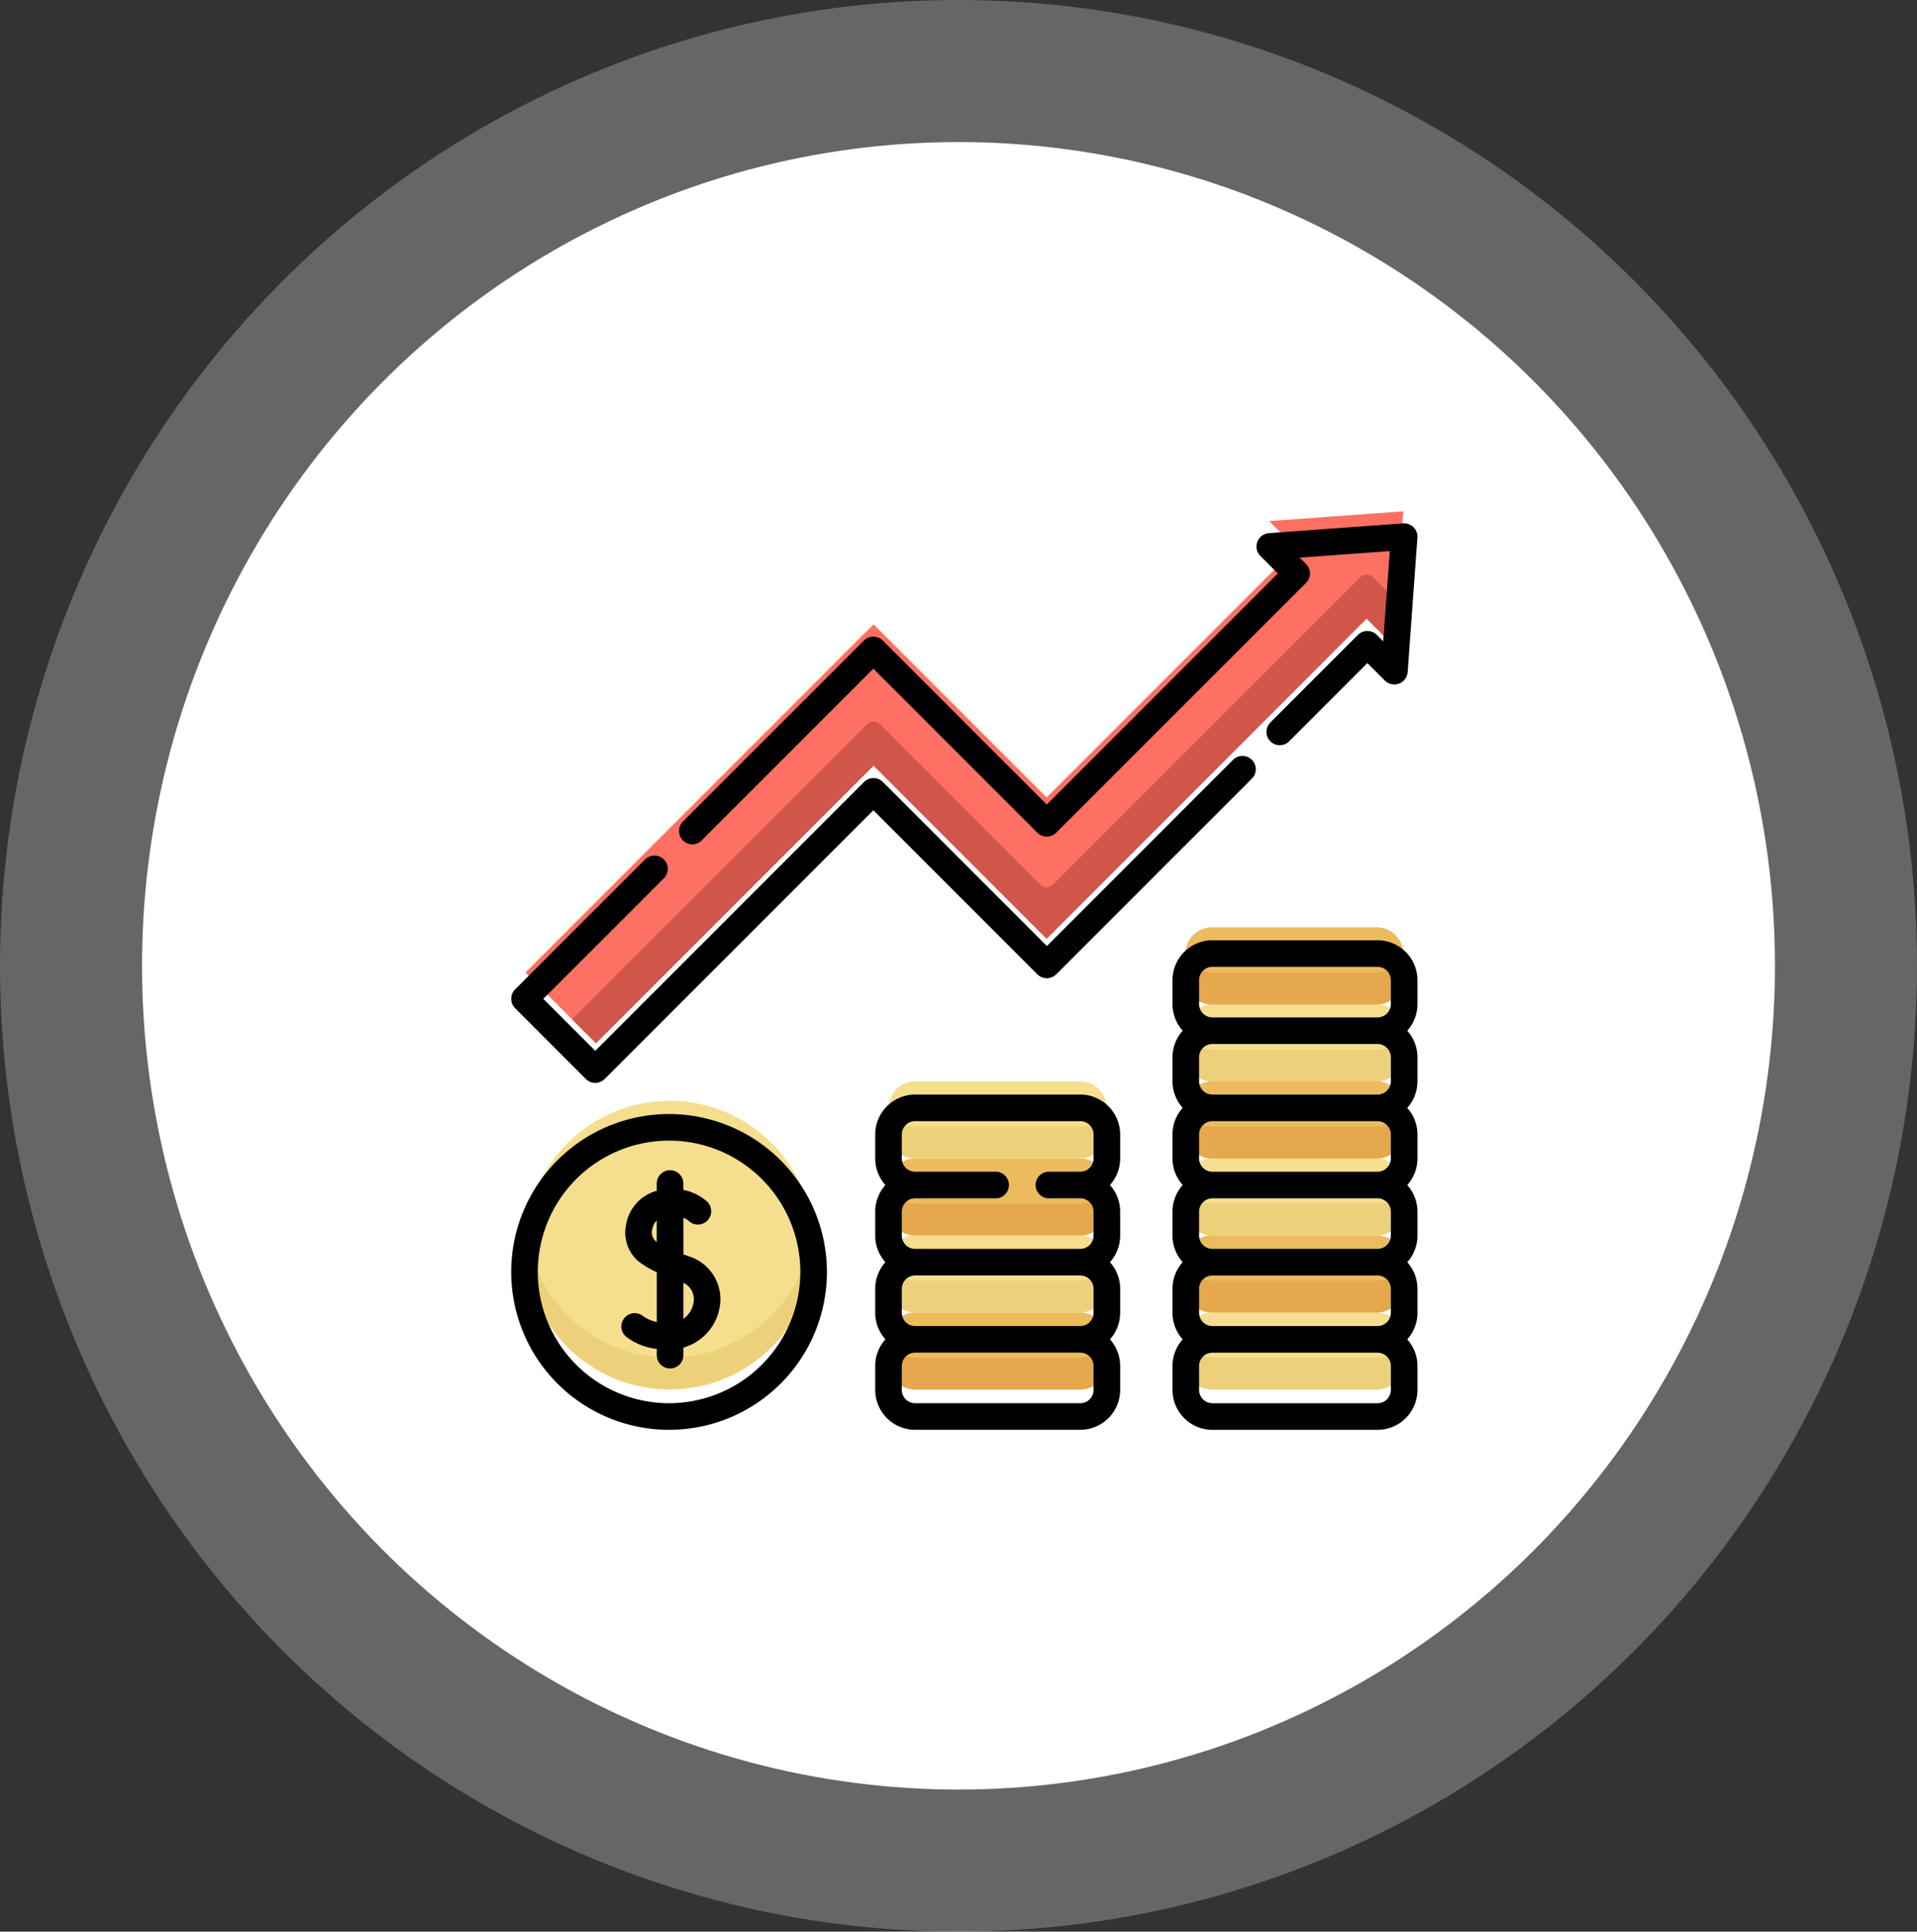 <svg xmlns="http://www.w3.org/2000/svg" width="135" height="136" viewBox="0 0 135 136">
  <rect x="0" y="0" width="135" height="136" fill="#333333" stroke="none"/>
  <g id="Grupo_1025829" data-name="Grupo 1025829" transform="translate(-424 -767)">
    <ellipse id="Elipse_4848" data-name="Elipse 4848" cx="57.5" cy="58" rx="57.5" ry="58" transform="translate(434 777)" fill="#fff"/>
    <g id="Elipse_4849" data-name="Elipse 4849" transform="translate(434 777)" fill="none" stroke="#fff" stroke-linejoin="round" stroke-width="10" opacity="0.25">
      <ellipse cx="57.5" cy="58" rx="57.5" ry="58" stroke="none"/>
      <ellipse cx="57.5" cy="58" rx="62.5" ry="63" fill="none"/>
    </g>
    <g id="_023-profits" data-name="023-profits" transform="translate(460 802.003)">
      <g id="Grupo_1025822" data-name="Grupo 1025822" transform="translate(0.997 0.997)">
        <path id="Trazado_767441" data-name="Trazado 767441" d="M69.139,17.451,69.828,8l-9.451.689,1.894,1.894L44.71,28.144,32.521,15.955,8,40.474l4.974,4.974L32.521,25.9,44.71,38.093,67.245,15.557Z" transform="translate(-8 -8)" fill="#fe7062"/>
        <g id="Grupo_1025810" data-name="Grupo 1025810" transform="translate(3.291 4.45)">
          <path id="Trazado_767442" data-name="Trazado 767442" d="M92.479,45.562,90.8,43.88a.623.623,0,0,0-.881,0L68.262,65.534a.623.623,0,0,1-.881,0L56.073,54.226a.623.623,0,0,0-.881,0L34.4,75.013,36.086,76.7,55.632,57.151,67.821,69.34,90.357,46.8,92.251,48.7Z" transform="translate(-34.403 -43.697)" fill="#d1564a"/>
        </g>
        <g id="Grupo_1025811" data-name="Grupo 1025811" transform="translate(0 41.506)">
          <ellipse id="Elipse_8581" data-name="Elipse 8581" cx="10.161" cy="10.161" rx="10.161" ry="10.161" fill="#f5de8e"/>
        </g>
        <path id="Trazado_767443" data-name="Trazado 767443" d="M18.161,422.526a10.161,10.161,0,0,1-10.1-9.039,10.16,10.16,0,1,0,20.259,1.122,10.259,10.259,0,0,0-.063-1.122,10.161,10.161,0,0,1-10.1,9.039Z" transform="translate(-8 -362.942)" fill="#edd17a"/>
        <g id="Grupo_1025812" data-name="Grupo 1025812" transform="translate(46.48 56.406)">
          <path id="Trazado_767444" data-name="Trazado 767444" d="M382.748,465.923h11.608a1.87,1.87,0,0,0,1.87-1.87v-1.683a1.87,1.87,0,0,0-1.87-1.87H382.748a1.87,1.87,0,0,0-1.87,1.87v1.683A1.87,1.87,0,0,0,382.748,465.923Z" transform="translate(-380.878 -460.501)" fill="#f5de8e"/>
        </g>
        <g id="Grupo_1025813" data-name="Grupo 1025813" transform="translate(46.48 50.983)">
          <path id="Trazado_767445" data-name="Trazado 767445" d="M382.748,422.424h11.608a1.87,1.87,0,0,0,1.87-1.87v-1.683a1.87,1.87,0,0,0-1.87-1.87H382.748a1.87,1.87,0,0,0-1.87,1.87v1.683A1.87,1.87,0,0,0,382.748,422.424Z" transform="translate(-380.878 -417.002)" fill="#ecbb5d"/>
        </g>
        <g id="Grupo_1025814" data-name="Grupo 1025814" transform="translate(46.48 45.561)">
          <path id="Trazado_767446" data-name="Trazado 767446" d="M382.748,378.925h11.608a1.87,1.87,0,0,0,1.87-1.87v-1.683a1.87,1.87,0,0,0-1.87-1.87H382.748a1.87,1.87,0,0,0-1.87,1.87v1.683A1.87,1.87,0,0,0,382.748,378.925Z" transform="translate(-380.878 -373.503)" fill="#f5de8e"/>
        </g>
        <g id="Grupo_1025815" data-name="Grupo 1025815" transform="translate(46.48 40.139)">
          <path id="Trazado_767447" data-name="Trazado 767447" d="M382.748,335.426h11.608a1.87,1.87,0,0,0,1.87-1.87v-1.683a1.87,1.87,0,0,0-1.87-1.87H382.748a1.87,1.87,0,0,0-1.87,1.87v1.683A1.87,1.87,0,0,0,382.748,335.426Z" transform="translate(-380.878 -330.004)" fill="#ecbb5d"/>
        </g>
        <g id="Grupo_1025816" data-name="Grupo 1025816" transform="translate(46.48 34.717)">
          <path id="Trazado_767448" data-name="Trazado 767448" d="M382.748,291.927h11.608a1.87,1.87,0,0,0,1.87-1.87v-1.683a1.87,1.87,0,0,0-1.87-1.87H382.748a1.87,1.87,0,0,0-1.87,1.87v1.683A1.87,1.87,0,0,0,382.748,291.927Z" transform="translate(-380.878 -286.505)" fill="#f5de8e"/>
        </g>
        <g id="Grupo_1025817" data-name="Grupo 1025817" transform="translate(46.48 29.294)">
          <path id="Trazado_767449" data-name="Trazado 767449" d="M382.748,248.428h11.608a1.87,1.87,0,0,0,1.87-1.87v-1.683a1.87,1.87,0,0,0-1.87-1.87H382.748a1.87,1.87,0,0,0-1.87,1.87v1.683A1.87,1.87,0,0,0,382.748,248.428Z" transform="translate(-380.878 -243.006)" fill="#ecbb5d"/>
        </g>
        <path id="Trazado_767450" data-name="Trazado 767450" d="M394.356,474.839H382.748a1.869,1.869,0,0,1-1.846-1.589,1.877,1.877,0,0,0-.023.281v1.683a1.87,1.87,0,0,0,1.87,1.87h11.608a1.87,1.87,0,0,0,1.87-1.87v-1.683a1.879,1.879,0,0,0-.023-.281A1.869,1.869,0,0,1,394.356,474.839Z" transform="translate(-334.397 -415.255)" fill="#edd17a"/>
        <path id="Trazado_767451" data-name="Trazado 767451" d="M394.356,431.34H382.748a1.869,1.869,0,0,1-1.846-1.589,1.878,1.878,0,0,0-.023.281v1.683a1.87,1.87,0,0,0,1.87,1.87h11.608a1.87,1.87,0,0,0,1.87-1.87v-1.683a1.878,1.878,0,0,0-.023-.281A1.869,1.869,0,0,1,394.356,431.34Z" transform="translate(-334.397 -377.178)" fill="#e5a84c"/>
        <path id="Trazado_767452" data-name="Trazado 767452" d="M394.356,387.841H382.748a1.869,1.869,0,0,1-1.846-1.589,1.877,1.877,0,0,0-.023.281v1.683a1.87,1.87,0,0,0,1.87,1.87h11.608a1.87,1.87,0,0,0,1.87-1.87v-1.683a1.877,1.877,0,0,0-.023-.281A1.869,1.869,0,0,1,394.356,387.841Z" transform="translate(-334.397 -339.102)" fill="#edd17a"/>
        <path id="Trazado_767453" data-name="Trazado 767453" d="M394.356,344.342H382.748a1.869,1.869,0,0,1-1.846-1.589,1.875,1.875,0,0,0-.023.28v1.683a1.87,1.87,0,0,0,1.87,1.87h11.608a1.87,1.87,0,0,0,1.87-1.87v-1.683a1.875,1.875,0,0,0-.023-.28A1.869,1.869,0,0,1,394.356,344.342Z" transform="translate(-334.397 -301.025)" fill="#e5a84c"/>
        <path id="Trazado_767454" data-name="Trazado 767454" d="M394.356,300.844H382.748a1.869,1.869,0,0,1-1.846-1.589,1.875,1.875,0,0,0-.023.28v1.683a1.87,1.87,0,0,0,1.87,1.87h11.608a1.87,1.87,0,0,0,1.87-1.87v-1.683a1.875,1.875,0,0,0-.023-.28A1.869,1.869,0,0,1,394.356,300.844Z" transform="translate(-334.397 -262.949)" fill="#edd17a"/>
        <path id="Trazado_767455" data-name="Trazado 767455" d="M394.356,257.345H382.748a1.869,1.869,0,0,1-1.846-1.589,1.875,1.875,0,0,0-.023.28v1.683a1.87,1.87,0,0,0,1.87,1.87h11.608a1.87,1.87,0,0,0,1.87-1.87v-1.683a1.875,1.875,0,0,0-.023-.28A1.869,1.869,0,0,1,394.356,257.345Z" transform="translate(-334.397 -224.872)" fill="#e5a84c"/>
        <g id="Grupo_1025818" data-name="Grupo 1025818" transform="translate(25.585 56.406)">
          <path id="Trazado_767456" data-name="Trazado 767456" d="M215.123,465.923h11.608a1.87,1.87,0,0,0,1.87-1.87v-1.683a1.87,1.87,0,0,0-1.87-1.87H215.123a1.87,1.87,0,0,0-1.87,1.87v1.683a1.87,1.87,0,0,0,1.87,1.87Z" transform="translate(-213.253 -460.501)" fill="#ecbb5d"/>
        </g>
        <g id="Grupo_1025819" data-name="Grupo 1025819" transform="translate(25.585 50.983)">
          <path id="Trazado_767457" data-name="Trazado 767457" d="M215.123,422.424h11.608a1.87,1.87,0,0,0,1.87-1.87v-1.683a1.87,1.87,0,0,0-1.87-1.87H215.123a1.87,1.87,0,0,0-1.87,1.87v1.683a1.87,1.87,0,0,0,1.87,1.87Z" transform="translate(-213.253 -417.002)" fill="#f5de8e"/>
        </g>
        <g id="Grupo_1025820" data-name="Grupo 1025820" transform="translate(25.585 45.561)">
          <path id="Trazado_767458" data-name="Trazado 767458" d="M215.123,378.925h11.608a1.87,1.87,0,0,0,1.87-1.87v-1.683a1.87,1.87,0,0,0-1.87-1.87H215.123a1.87,1.87,0,0,0-1.87,1.87v1.683a1.87,1.87,0,0,0,1.87,1.87Z" transform="translate(-213.253 -373.503)" fill="#ecbb5d"/>
        </g>
        <g id="Grupo_1025821" data-name="Grupo 1025821" transform="translate(25.585 40.139)">
          <path id="Trazado_767459" data-name="Trazado 767459" d="M215.123,335.426h11.608a1.87,1.87,0,0,0,1.87-1.87v-1.683a1.87,1.87,0,0,0-1.87-1.87H215.123a1.87,1.87,0,0,0-1.87,1.87v1.683a1.87,1.87,0,0,0,1.87,1.87Z" transform="translate(-213.253 -330.004)" fill="#f5de8e"/>
        </g>
        <path id="Trazado_767460" data-name="Trazado 767460" d="M226.731,474.839H215.123a1.869,1.869,0,0,1-1.846-1.589,1.875,1.875,0,0,0-.023.281v1.683a1.87,1.87,0,0,0,1.87,1.87h11.608a1.87,1.87,0,0,0,1.87-1.87v-1.683a1.877,1.877,0,0,0-.023-.281A1.868,1.868,0,0,1,226.731,474.839Z" transform="translate(-187.668 -415.255)" fill="#e5a84c"/>
        <path id="Trazado_767461" data-name="Trazado 767461" d="M226.731,431.34H215.123a1.869,1.869,0,0,1-1.846-1.589,1.875,1.875,0,0,0-.023.281v1.683a1.87,1.87,0,0,0,1.87,1.87h11.608a1.87,1.87,0,0,0,1.87-1.87v-1.683a1.875,1.875,0,0,0-.023-.281A1.868,1.868,0,0,1,226.731,431.34Z" transform="translate(-187.668 -377.178)" fill="#edd17a"/>
        <path id="Trazado_767462" data-name="Trazado 767462" d="M226.731,387.841H215.123a1.869,1.869,0,0,1-1.846-1.589,1.875,1.875,0,0,0-.023.281v1.683a1.87,1.87,0,0,0,1.87,1.87h11.608a1.87,1.87,0,0,0,1.87-1.87v-1.683a1.875,1.875,0,0,0-.023-.281A1.868,1.868,0,0,1,226.731,387.841Z" transform="translate(-187.668 -339.102)" fill="#e5a84c"/>
        <path id="Trazado_767463" data-name="Trazado 767463" d="M226.731,344.342H215.123a1.869,1.869,0,0,1-1.846-1.589,1.873,1.873,0,0,0-.023.28v1.683a1.87,1.87,0,0,0,1.87,1.87h11.608a1.87,1.87,0,0,0,1.87-1.87v-1.683a1.873,1.873,0,0,0-.023-.28A1.868,1.868,0,0,1,226.731,344.342Z" transform="translate(-187.668 -301.025)" fill="#edd17a"/>
      </g>
      <g id="Grupo_1025823" data-name="Grupo 1025823" transform="translate(0 1.844)">
        <path id="Trazado_767464" data-name="Trazado 767464" d="M38.4,146.812l13.767-13.767a.937.937,0,1,0-1.325-1.325l-13.1,13.1-11.55-11.55a.937.937,0,0,0-1.325,0L5.936,152.2l-3.659-3.659,8.5-8.5a.937.937,0,0,0-1.325-1.325L.29,147.874a.942.942,0,0,0,0,1.325l4.984,4.984a.937.937,0,0,0,1.325,0L25.52,135.262l11.55,11.55a.937.937,0,0,0,1.325,0Z" transform="translate(-0.016 -115.061)"/>
        <path id="Trazado_767465" data-name="Trazado 767465" d="M95.707,22.6a.934.934,0,0,0,.662-.274l12.094-12.093,11.55,11.55a.937.937,0,0,0,1.325,0l17.6-17.595a.937.937,0,0,0,0-1.325l-.45-.45,6.346-.463L144.367,8.3l-.45-.45a.942.942,0,0,0-1.325,0l-6.162,6.162a.937.937,0,1,0,1.325,1.325l5.5-5.5,1.235,1.235a.943.943,0,0,0,1.6-.594L146.777,1a.943.943,0,0,0-1-1l-9.469.691a.943.943,0,0,0-.594,1.6l1.235,1.235L120.676,19.8l-11.55-11.55a.937.937,0,0,0-1.325,0L95.045,21a.943.943,0,0,0,.662,1.6Z" transform="translate(-82.959 0.001)"/>
        <path id="Trazado_767466" data-name="Trazado 767466" d="M388.04,235.472H376.41a2.813,2.813,0,0,0-2.81,2.81v1.686a2.8,2.8,0,0,0,.718,1.873,2.8,2.8,0,0,0-.718,1.873V245.4a2.8,2.8,0,0,0,.718,1.873,2.8,2.8,0,0,0-.718,1.873v1.686a2.8,2.8,0,0,0,.718,1.873,2.8,2.8,0,0,0-.718,1.873v1.686a2.8,2.8,0,0,0,.718,1.873,2.8,2.8,0,0,0-.718,1.873V261.7a2.8,2.8,0,0,0,.718,1.873,2.8,2.8,0,0,0-.718,1.873v1.686a2.813,2.813,0,0,0,2.81,2.81h11.63a2.813,2.813,0,0,0,2.81-2.81v-1.686a2.8,2.8,0,0,0-.718-1.873,2.8,2.8,0,0,0,.718-1.873v-1.686a2.8,2.8,0,0,0-.718-1.873,2.8,2.8,0,0,0,.718-1.873V254.58a2.8,2.8,0,0,0-.718-1.873,2.8,2.8,0,0,0,.718-1.873v-1.686a2.8,2.8,0,0,0-.718-1.873,2.8,2.8,0,0,0,.718-1.873v-1.686a2.8,2.8,0,0,0-.718-1.873,2.8,2.8,0,0,0,.718-1.873v-1.686A2.813,2.813,0,0,0,388.04,235.472Zm.937,31.66a.938.938,0,0,1-.937.937H376.41a.938.938,0,0,1-.937-.937v-1.686a.938.938,0,0,1,.937-.937h11.63a.938.938,0,0,1,.937.937Zm0-5.433a.938.938,0,0,1-.937.937H376.41a.938.938,0,0,1-.937-.937v-1.686a.938.938,0,0,1,.937-.937h11.63a.938.938,0,0,1,.937.937Zm0-5.433a.938.938,0,0,1-.937.937H376.41a.938.938,0,0,1-.937-.937V254.58a.938.938,0,0,1,.937-.937h11.63a.938.938,0,0,1,.937.937Zm0-5.433a.938.938,0,0,1-.937.937H376.41a.938.938,0,0,1-.937-.937v-1.686a.938.938,0,0,1,.937-.937h11.63a.938.938,0,0,1,.937.937Zm0-5.433a.938.938,0,0,1-.937.937H376.41a.938.938,0,0,1-.937-.937v-1.686a.938.938,0,0,1,.937-.937h11.63a.938.938,0,0,1,.937.937Zm0-5.433a.938.938,0,0,1-.937.937H376.41a.938.938,0,0,1-.937-.937v-1.686a.938.938,0,0,1,.937-.937h11.63a.938.938,0,0,1,.937.937Z" transform="translate(-327.03 -206.119)"/>
        <path id="Trazado_767467" data-name="Trazado 767467" d="M220.091,322.639H208.46a2.813,2.813,0,0,0-2.81,2.81v1.686a2.8,2.8,0,0,0,.718,1.873,2.8,2.8,0,0,0-.718,1.873v1.686a2.8,2.8,0,0,0,.718,1.873,2.8,2.8,0,0,0-.718,1.873V338a2.8,2.8,0,0,0,.718,1.873,2.8,2.8,0,0,0-.718,1.873v1.686a2.813,2.813,0,0,0,2.81,2.81h11.63a2.813,2.813,0,0,0,2.81-2.81v-1.686a2.8,2.8,0,0,0-.718-1.873A2.8,2.8,0,0,0,222.9,338v-1.686a2.8,2.8,0,0,0-.718-1.873,2.8,2.8,0,0,0,.718-1.873v-1.686a2.8,2.8,0,0,0-.718-1.873,2.8,2.8,0,0,0,.718-1.873v-1.686A2.813,2.813,0,0,0,220.091,322.639Zm.937,20.794a.938.938,0,0,1-.937.937H208.46a.938.938,0,0,1-.937-.937v-1.686a.938.938,0,0,1,.937-.937h11.63a.938.938,0,0,1,.937.937Zm0-5.433a.938.938,0,0,1-.937.937H208.46a.938.938,0,0,1-.937-.937v-1.686a.938.938,0,0,1,.937-.937h11.63a.938.938,0,0,1,.937.937Zm0-10.866a.938.938,0,0,1-.937.937h-2.241a.937.937,0,0,0,0,1.873h2.241a.938.938,0,0,1,.937.937v1.686a.938.938,0,0,1-.937.937H208.46a.938.938,0,0,1-.937-.937v-1.686a.938.938,0,0,1,.937-.937H214.1a.937.937,0,1,0,0-1.873H208.46a.938.938,0,0,1-.937-.937v-1.686a.938.938,0,0,1,.937-.937h11.63a.938.938,0,0,1,.937.937Z" transform="translate(-180.015 -282.421)"/>
        <path id="Trazado_767468" data-name="Trazado 767468" d="M67.082,371.645c-.134-.048-.271-.1-.408-.147v-2.584a1.6,1.6,0,0,1,.369.22.937.937,0,1,0,1.259-1.387l-.032-.027a3.577,3.577,0,0,0-1.6-.763v-.418a.937.937,0,1,0-1.873,0v.482l-.109.031a2.982,2.982,0,0,0-2.046,2.337A2.656,2.656,0,0,0,63.526,372a6.371,6.371,0,0,0,1.274.75v3.513a2.66,2.66,0,0,1-1.035-.467.937.937,0,1,0-1.026,1.568,4.282,4.282,0,0,0,2.061.787v.472a.937.937,0,0,0,1.873,0v-.563a3.587,3.587,0,0,0,2.556-2.841,3.162,3.162,0,0,0-2.149-3.577ZM64.8,370.616c-.041-.029-.081-.058-.118-.087a.824.824,0,0,1-.2-.8,1.252,1.252,0,0,1,.313-.622v1.5Zm2.582,4.3a1.721,1.721,0,0,1-.709,1.118V373.5A1.262,1.262,0,0,1,67.382,374.911Z" transform="translate(-54.547 -320.027)"/>
        <path id="Trazado_767469" data-name="Trazado 767469" d="M11.117,333.631a11.117,11.117,0,1,0,11.117,11.117,11.13,11.13,0,0,0-11.117-11.117Zm0,20.361a9.244,9.244,0,1,1,9.244-9.244A9.254,9.254,0,0,1,11.117,353.992Z" transform="translate(0 -292.043)"/>
      </g>
    </g>
  </g>
</svg>
